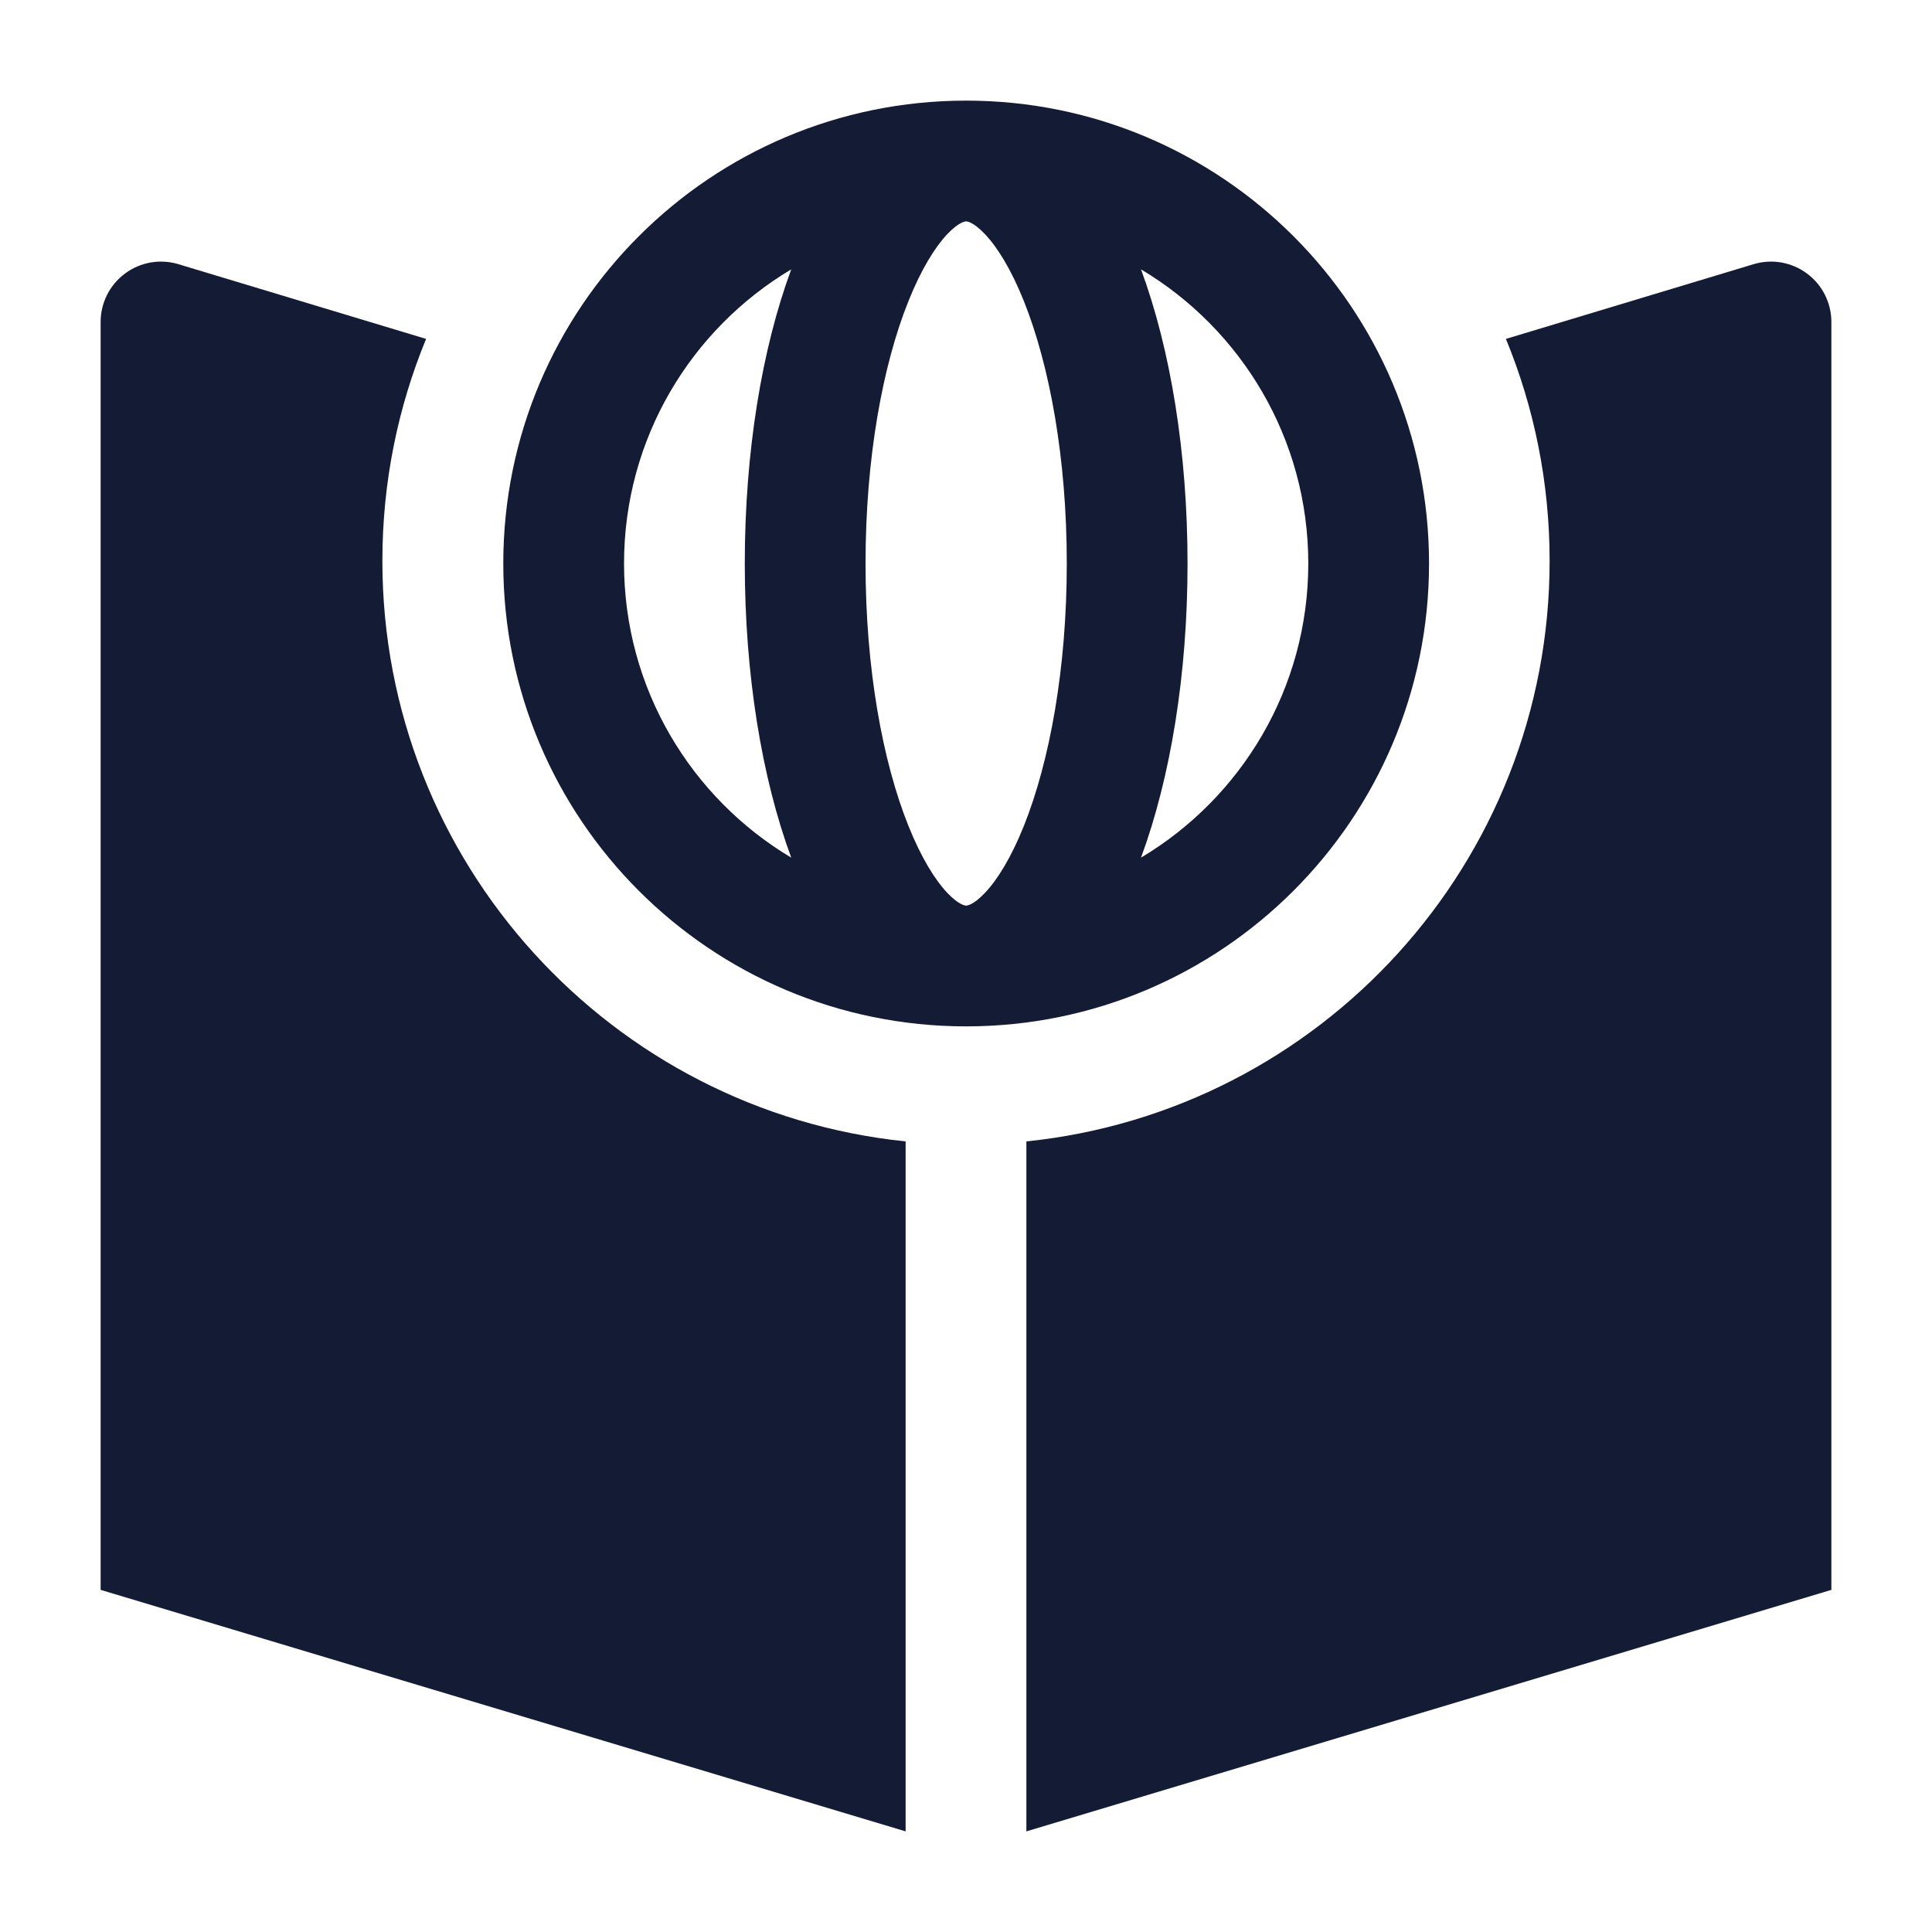 <svg width="24" height="24" viewBox="0 0 24 24" fill="none" xmlns="http://www.w3.org/2000/svg">
<path fill-rule="evenodd" clip-rule="evenodd" d="M6.252 7C6.252 3.824 8.826 1.25 12.002 1.25C15.177 1.25 17.752 3.824 17.752 7C17.752 10.176 15.177 12.75 12.002 12.75C8.826 12.75 6.252 10.176 6.252 7ZM9.829 3.346C8.585 4.088 7.752 5.446 7.752 7C7.752 8.553 8.585 9.912 9.829 10.654C9.462 9.66 9.252 8.376 9.252 7C9.252 5.624 9.462 4.34 9.829 3.346ZM14.174 3.346C15.418 4.088 16.252 5.446 16.252 7C16.252 8.553 15.418 9.912 14.174 10.654C14.541 9.66 14.752 8.376 14.752 7C14.752 5.624 14.541 4.34 14.174 3.346ZM11.768 2.908C11.918 2.75 11.997 2.75 12.002 2.75C12.006 2.75 12.085 2.75 12.235 2.908C12.388 3.069 12.56 3.343 12.72 3.743C13.038 4.539 13.252 5.69 13.252 7C13.252 8.31 13.038 9.461 12.72 10.257C12.56 10.657 12.388 10.931 12.235 11.092C12.088 11.247 12.009 11.25 12.002 11.25C11.995 11.25 11.915 11.247 11.768 11.092C11.616 10.931 11.444 10.657 11.284 10.257C10.965 9.461 10.752 8.31 10.752 7C10.752 5.69 10.965 4.539 11.284 3.743C11.444 3.343 11.616 3.069 11.768 2.908Z" fill="#141B34"/>
<path d="M5.293 4.21C4.943 5.06 4.75 5.991 4.75 6.967C4.75 10.718 7.598 13.803 11.25 14.179L11.25 22.75L1.25 19.75V4C1.25 3.763 1.362 3.539 1.553 3.398C1.743 3.256 1.989 3.213 2.217 3.282L5.293 4.21Z" fill="#141B34"/>
<path d="M12.75 14.179C16.402 13.803 19.25 10.718 19.25 6.967C19.25 5.991 19.057 5.06 18.707 4.21L21.783 3.282C22.011 3.213 22.257 3.256 22.447 3.398C22.638 3.539 22.75 3.763 22.75 4V19.75L12.75 22.75L12.75 14.179Z" fill="#141B34"/>
</svg>
